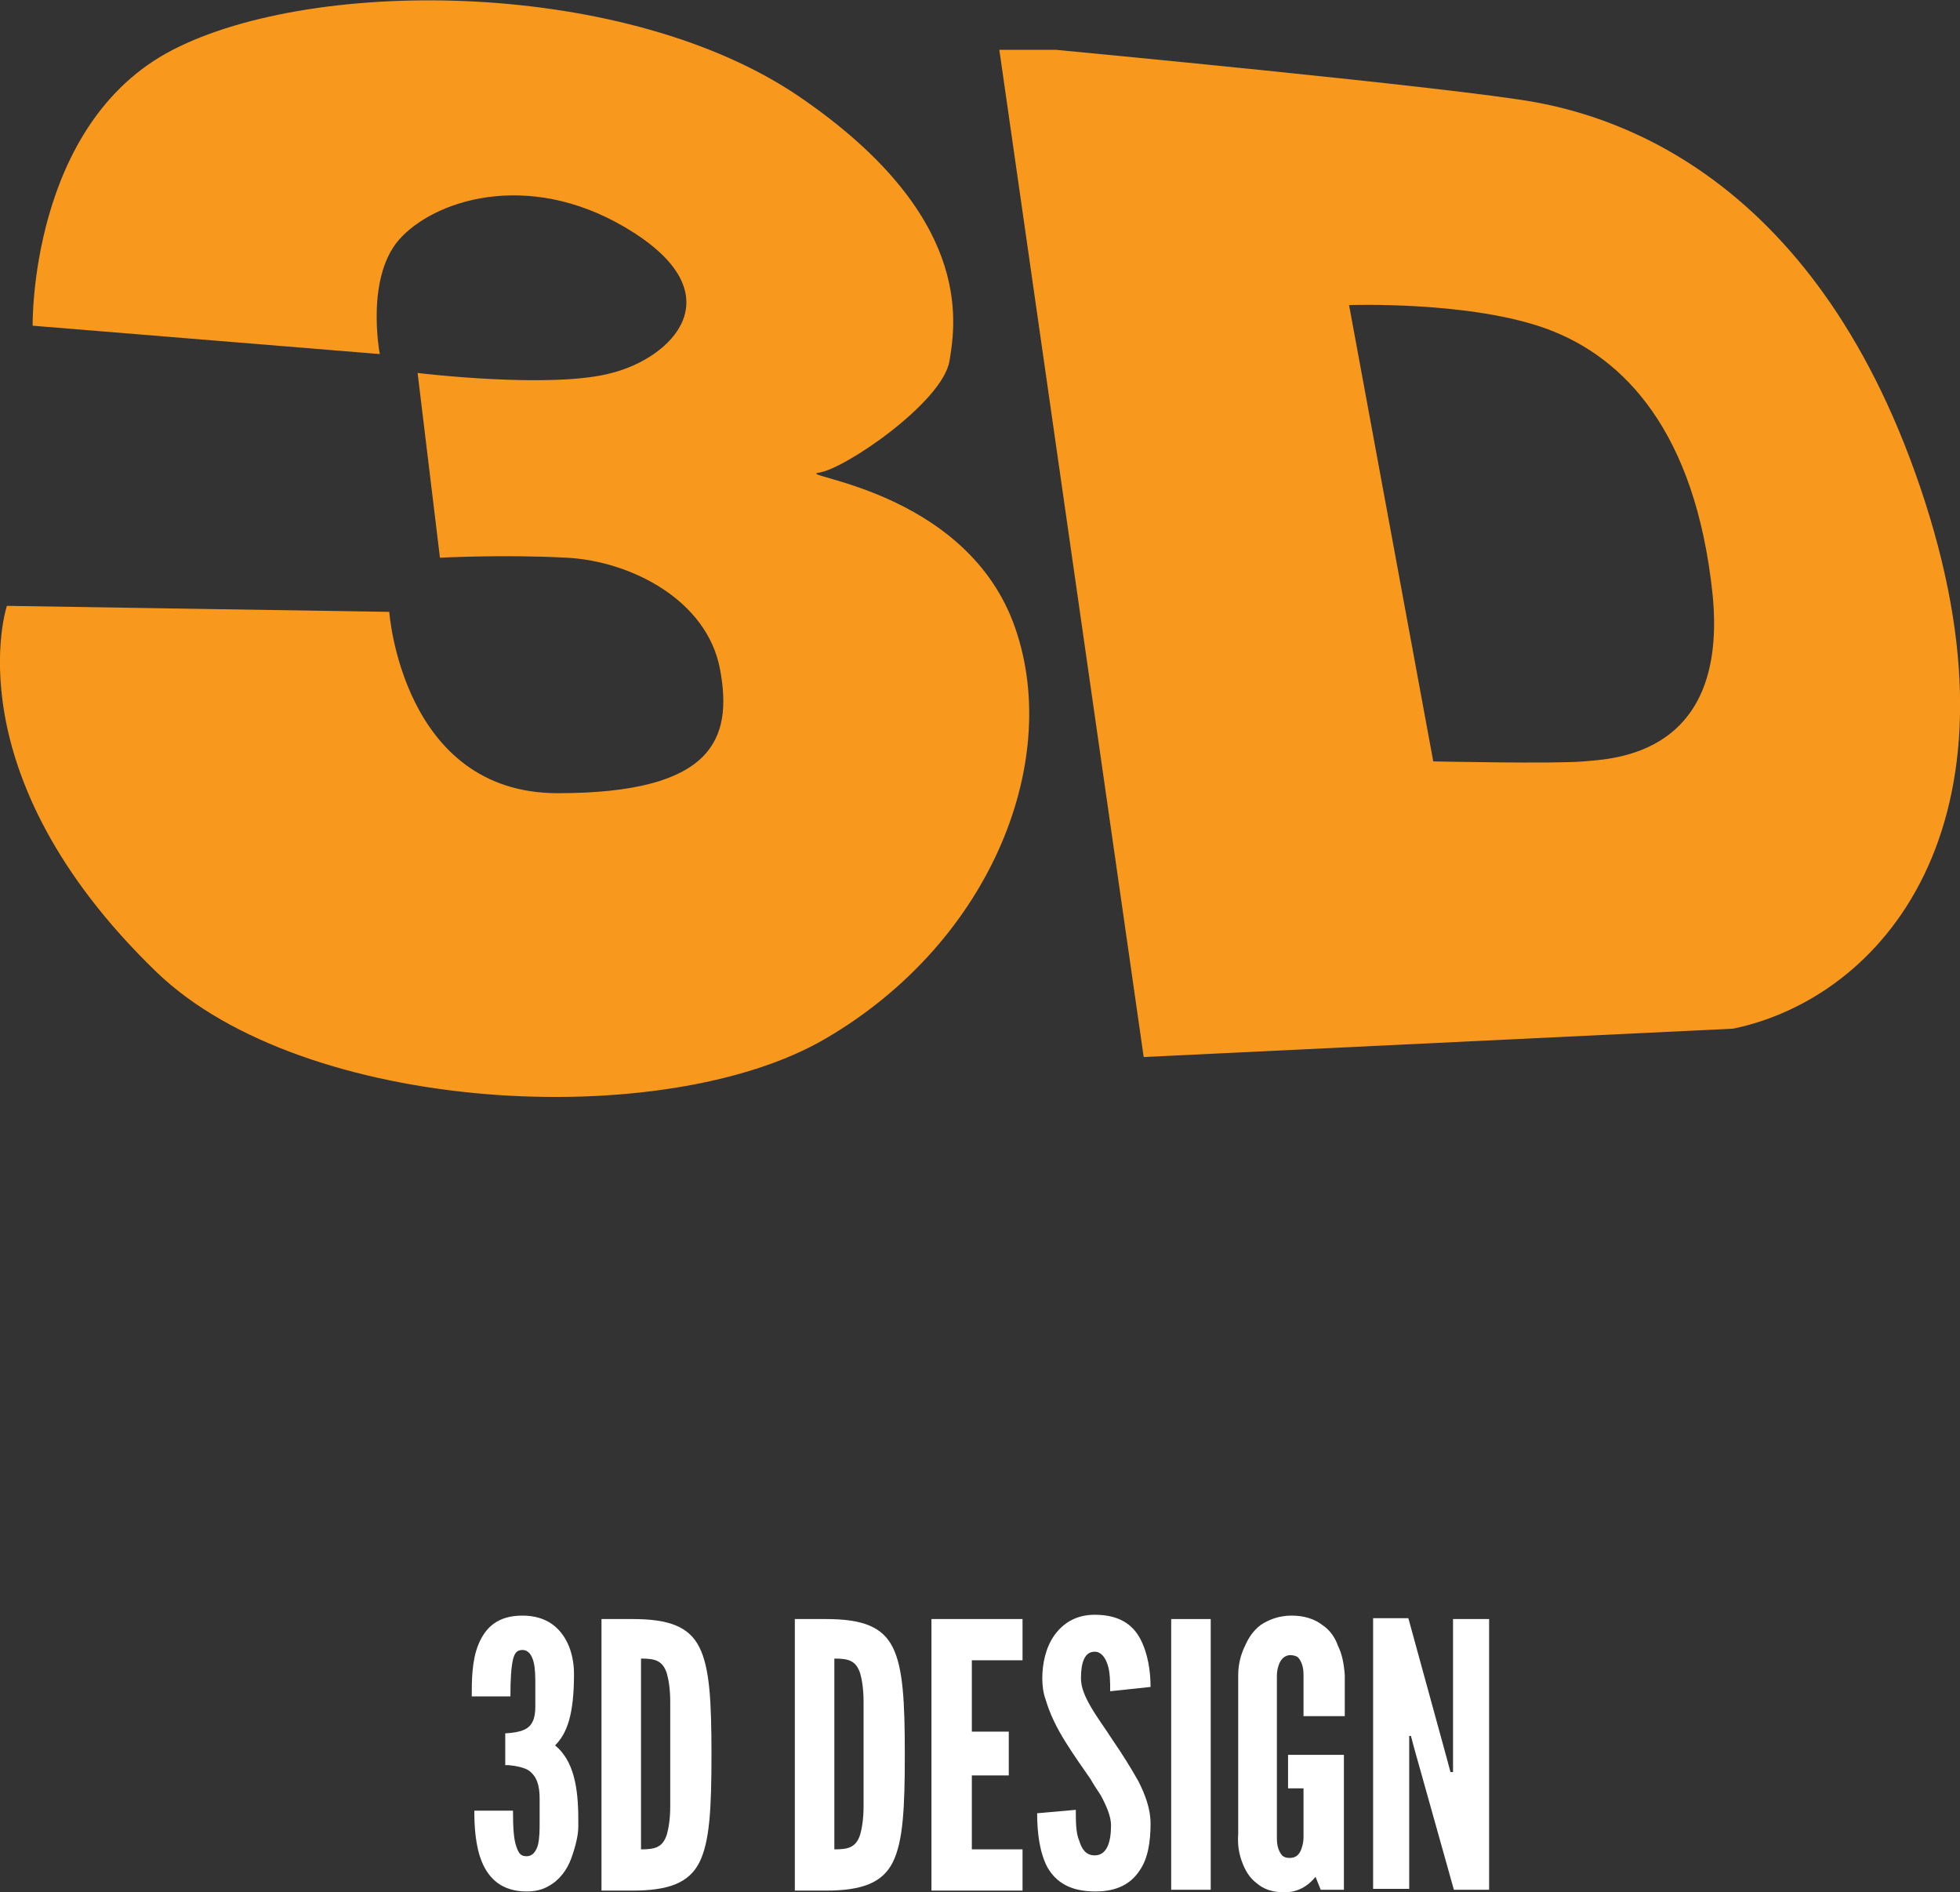<?xml version="1.0" encoding="utf-8"?>
<!-- Generator: Adobe Illustrator 22.0.0, SVG Export Plug-In . SVG Version: 6.00 Build 0)  -->
<svg version="1.1" id="Layer_1" xmlns="http://www.w3.org/2000/svg" xmlns:xlink="http://www.w3.org/1999/xlink" x="0px" y="0px"
	 viewBox="0 0 228.1 220.2" style="enable-background:new 0 0 228.1 220.2;" xml:space="preserve">
<rect x="0" y="0" width="228.1" height="220.2" fill="#333333" stroke="none"/>
<style type="text/css">
	.st0{fill:#FFFFFF;}
	.st1{fill:#F8991D;}
</style>
<g>
	<g>
		<path class="st0" d="M58.8,205.6v-3.9c1.9-0.1,2.8-0.5,3.2-1.4c0.2-0.4,0.3-1,0.3-1.7s0-1.5,0-2.5c0-0.9,0-1.9-0.2-2.7
			c-0.2-0.8-0.6-1.4-1.3-1.4c-0.6,0-0.9,0.3-1.1,1.1c-0.2,0.9-0.3,2.2-0.3,4.3h-4.5c0-1.8,0-4.2,0.8-6.1c0.8-1.9,2.2-3.3,5.1-3.3
			c2.9,0,4.4,1.5,5.2,3.1c0.8,1.6,0.8,3.3,0.8,3.7c0,4.7-0.8,6.9-2.2,8.3l0,0c2.2,1.8,2.7,5,2.7,8.6c0,0.1,0,0.4,0,0.9
			c0,0.9-0.3,2.2-0.8,3.6c-0.5,1.4-1.4,2.6-2.7,3.3c-0.7,0.4-1.5,0.6-2.5,0.6c-2.9,0-4.4-1.5-5.2-3.4c-0.8-1.9-0.9-4.3-0.9-6h4.5
			c0,2.1,0.1,3.4,0.4,4.2c0.3,0.9,0.6,1.1,1.2,1.1c0.7,0,1.1-0.6,1.3-1.3c0.2-0.8,0.2-1.8,0.2-2.7c0-1,0-1.9,0-2.7
			c0-1.5-0.3-2.6-1.3-3.3c-0.5-0.3-1.3-0.5-2.3-0.6H58.8z"/>
		<path class="st0" d="M70,219.9v-31.5h3.6c4.3,0,6.6,0.9,7.8,3.3c1.2,2.4,1.4,6.3,1.4,12.5c0,6.2-0.2,10.1-1.4,12.5
			c-1.2,2.4-3.6,3.3-7.8,3.3H70z M74.6,215.2c1.6,0,2.5-0.2,3-1.7c0.2-0.7,0.4-1.8,0.4-3.3c0-1.5,0-3.5,0-6.1c0-2.6,0-4.6,0-6.1
			c0-1.5-0.2-2.6-0.4-3.3c-0.5-1.5-1.4-1.7-3-1.7V215.2z"/>
		<path class="st0" d="M92.5,219.9v-31.5h3.6c4.3,0,6.6,0.9,7.8,3.3c1.2,2.4,1.4,6.3,1.4,12.5c0,6.2-0.2,10.1-1.4,12.5
			c-1.2,2.4-3.6,3.3-7.8,3.3H92.5z M97.1,215.2c1.6,0,2.5-0.2,3-1.7c0.2-0.7,0.4-1.8,0.4-3.3c0-1.5,0-3.5,0-6.1c0-2.6,0-4.6,0-6.1
			c0-1.5-0.2-2.6-0.4-3.3c-0.5-1.5-1.4-1.7-3-1.7V215.2z"/>
		<path class="st0" d="M108.4,188.4H119v4.8h-5.9v8.3h4.3v5.1h-4.3v8.6h5.9v4.8h-10.6V188.4z"/>
		<path class="st0" d="M129.2,196.8c0-1,0-2.2-0.3-3.1c-0.3-0.9-0.8-1.5-1.5-1.5c-1.2,0-1.6,1.3-1.6,3.1c0,1.1,0.5,2.2,1.2,3.4
			c0.7,1.2,1.6,2.4,2.5,3.8c1.1,1.6,2.1,3.2,3,4.8c0.8,1.6,1.4,3.2,1.4,4.9c0,2.1-0.3,4.1-1.3,5.5c-1,1.5-2.6,2.4-5.1,2.4
			c-3,0-4.6-1.1-5.6-2.8c-0.9-1.7-1.2-4-1.2-6.3l4.5-0.4c0,1.3,0,2.7,0.4,3.6c0.3,1,0.8,1.7,1.8,1.7c1.4,0,1.9-1.5,1.9-3.5
			c0-1-0.5-2.2-1.2-3.5c-0.4-0.6-0.8-1.2-1.2-1.9c-0.9-1.3-1.9-2.7-2.9-4.3c-1-1.6-1.8-3.2-2.3-4.9c-0.3-0.8-0.4-1.7-0.4-2.5
			c0-1.7,0.4-3.6,1.4-5c1-1.4,2.5-2.4,4.7-2.4c2.8,0,4.4,1.1,5.3,2.8c0.9,1.7,1.2,3.8,1.2,5.6L129.2,196.8z"/>
		<path class="st0" d="M136.3,188.4h4.6v31.5h-4.6V188.4z"/>
		<path class="st0" d="M151.7,199.7v-4.8c0-0.9-0.2-1.5-0.6-2c-0.2-0.2-0.6-0.3-0.9-0.3c-0.8,0-1.2,0.6-1.4,1.2
			c-0.1,0.3-0.2,0.7-0.2,1.2v18.9c0,0.9,0.2,1.5,0.6,2c0.2,0.2,0.5,0.3,0.9,0.3c0.8,0,1.2-0.5,1.4-1.2c0.1-0.3,0.2-0.7,0.2-1.2v-5.7
			h-1.8v-3.9h6.5v15.7h-2.7l-0.6-1.5c-0.9,1.1-2.1,1.8-3.6,1.8c-1.5,0-2.5-0.4-3.3-1.1c-0.8-0.6-1.3-1.5-1.6-2.3
			c-0.4-1-0.6-2.1-0.5-3.4v-18.5c0-1.2,0.3-2.4,0.8-3.4c0.4-0.9,0.9-1.7,1.8-2.4c0.9-0.6,2.1-1.1,3.6-1.1s2.7,0.4,3.6,1.1
			c0.9,0.6,1.5,1.5,1.8,2.4c0.5,1,0.7,2.1,0.8,3.4v4.8H151.7z"/>
		<path class="st0" d="M164.6,203.5l-0.4-1.5H164v17.8h-4.2v-31.5h4.1l4.5,16.4l0.4,1.5h0.3v-17.8h4.2v31.5h-4.1L164.6,203.5z"/>
	</g>
	<g>
		<path class="st1" d="M224,58.3c-12.2-37.8-36.1-44.7-45.3-46.4c-9.2-1.7-55.8-6.1-55.8-6.1h-6.6L133.1,123l68.6-3.3
			C219,116.1,236.2,96.1,224,58.3z M184.3,88.6c-3.3,0.3-17.5,0-17.5,0L157,35.5c0,0,14.2-0.5,23.1,2.8c8.9,3.3,17.2,11.9,19.2,30.8
			C201.2,88,187.6,88.3,184.3,88.6z"/>
		<path class="st1" d="M3.8,37.9c0,0-0.4-23.5,16.3-32.1c16.7-8.6,53-8.2,73,5.5s18.2,25.9,17.4,30.7c-0.8,4.8-12.2,12.6-15.2,13
			c-3,0.4,16.7,1.9,22.6,17.4c5.9,15.6-2.3,37.1-21.9,48.5c-18.7,10.9-60.6,8.8-77.8-7.8C-5.7,90,0.8,70.5,0.8,70.5l44.5,0.7
			c0,0,1.5,21.1,19.6,21.1c18.1,0,20.4-6.3,18.9-14.4c-1.5-8.1-10.4-12.6-17.8-13c-7.4-0.4-14.8,0-14.8,0l-2.6-21.5
			c0,0,15.6,1.9,22.6,0c7-1.8,14.1-8.9,2.6-16.3c-11.5-7.4-22.6-4.1-27,0.4c-4.4,4.4-2.6,13.7-2.6,13.7L3.8,37.9z"/>
	</g>
</g>
</svg>
